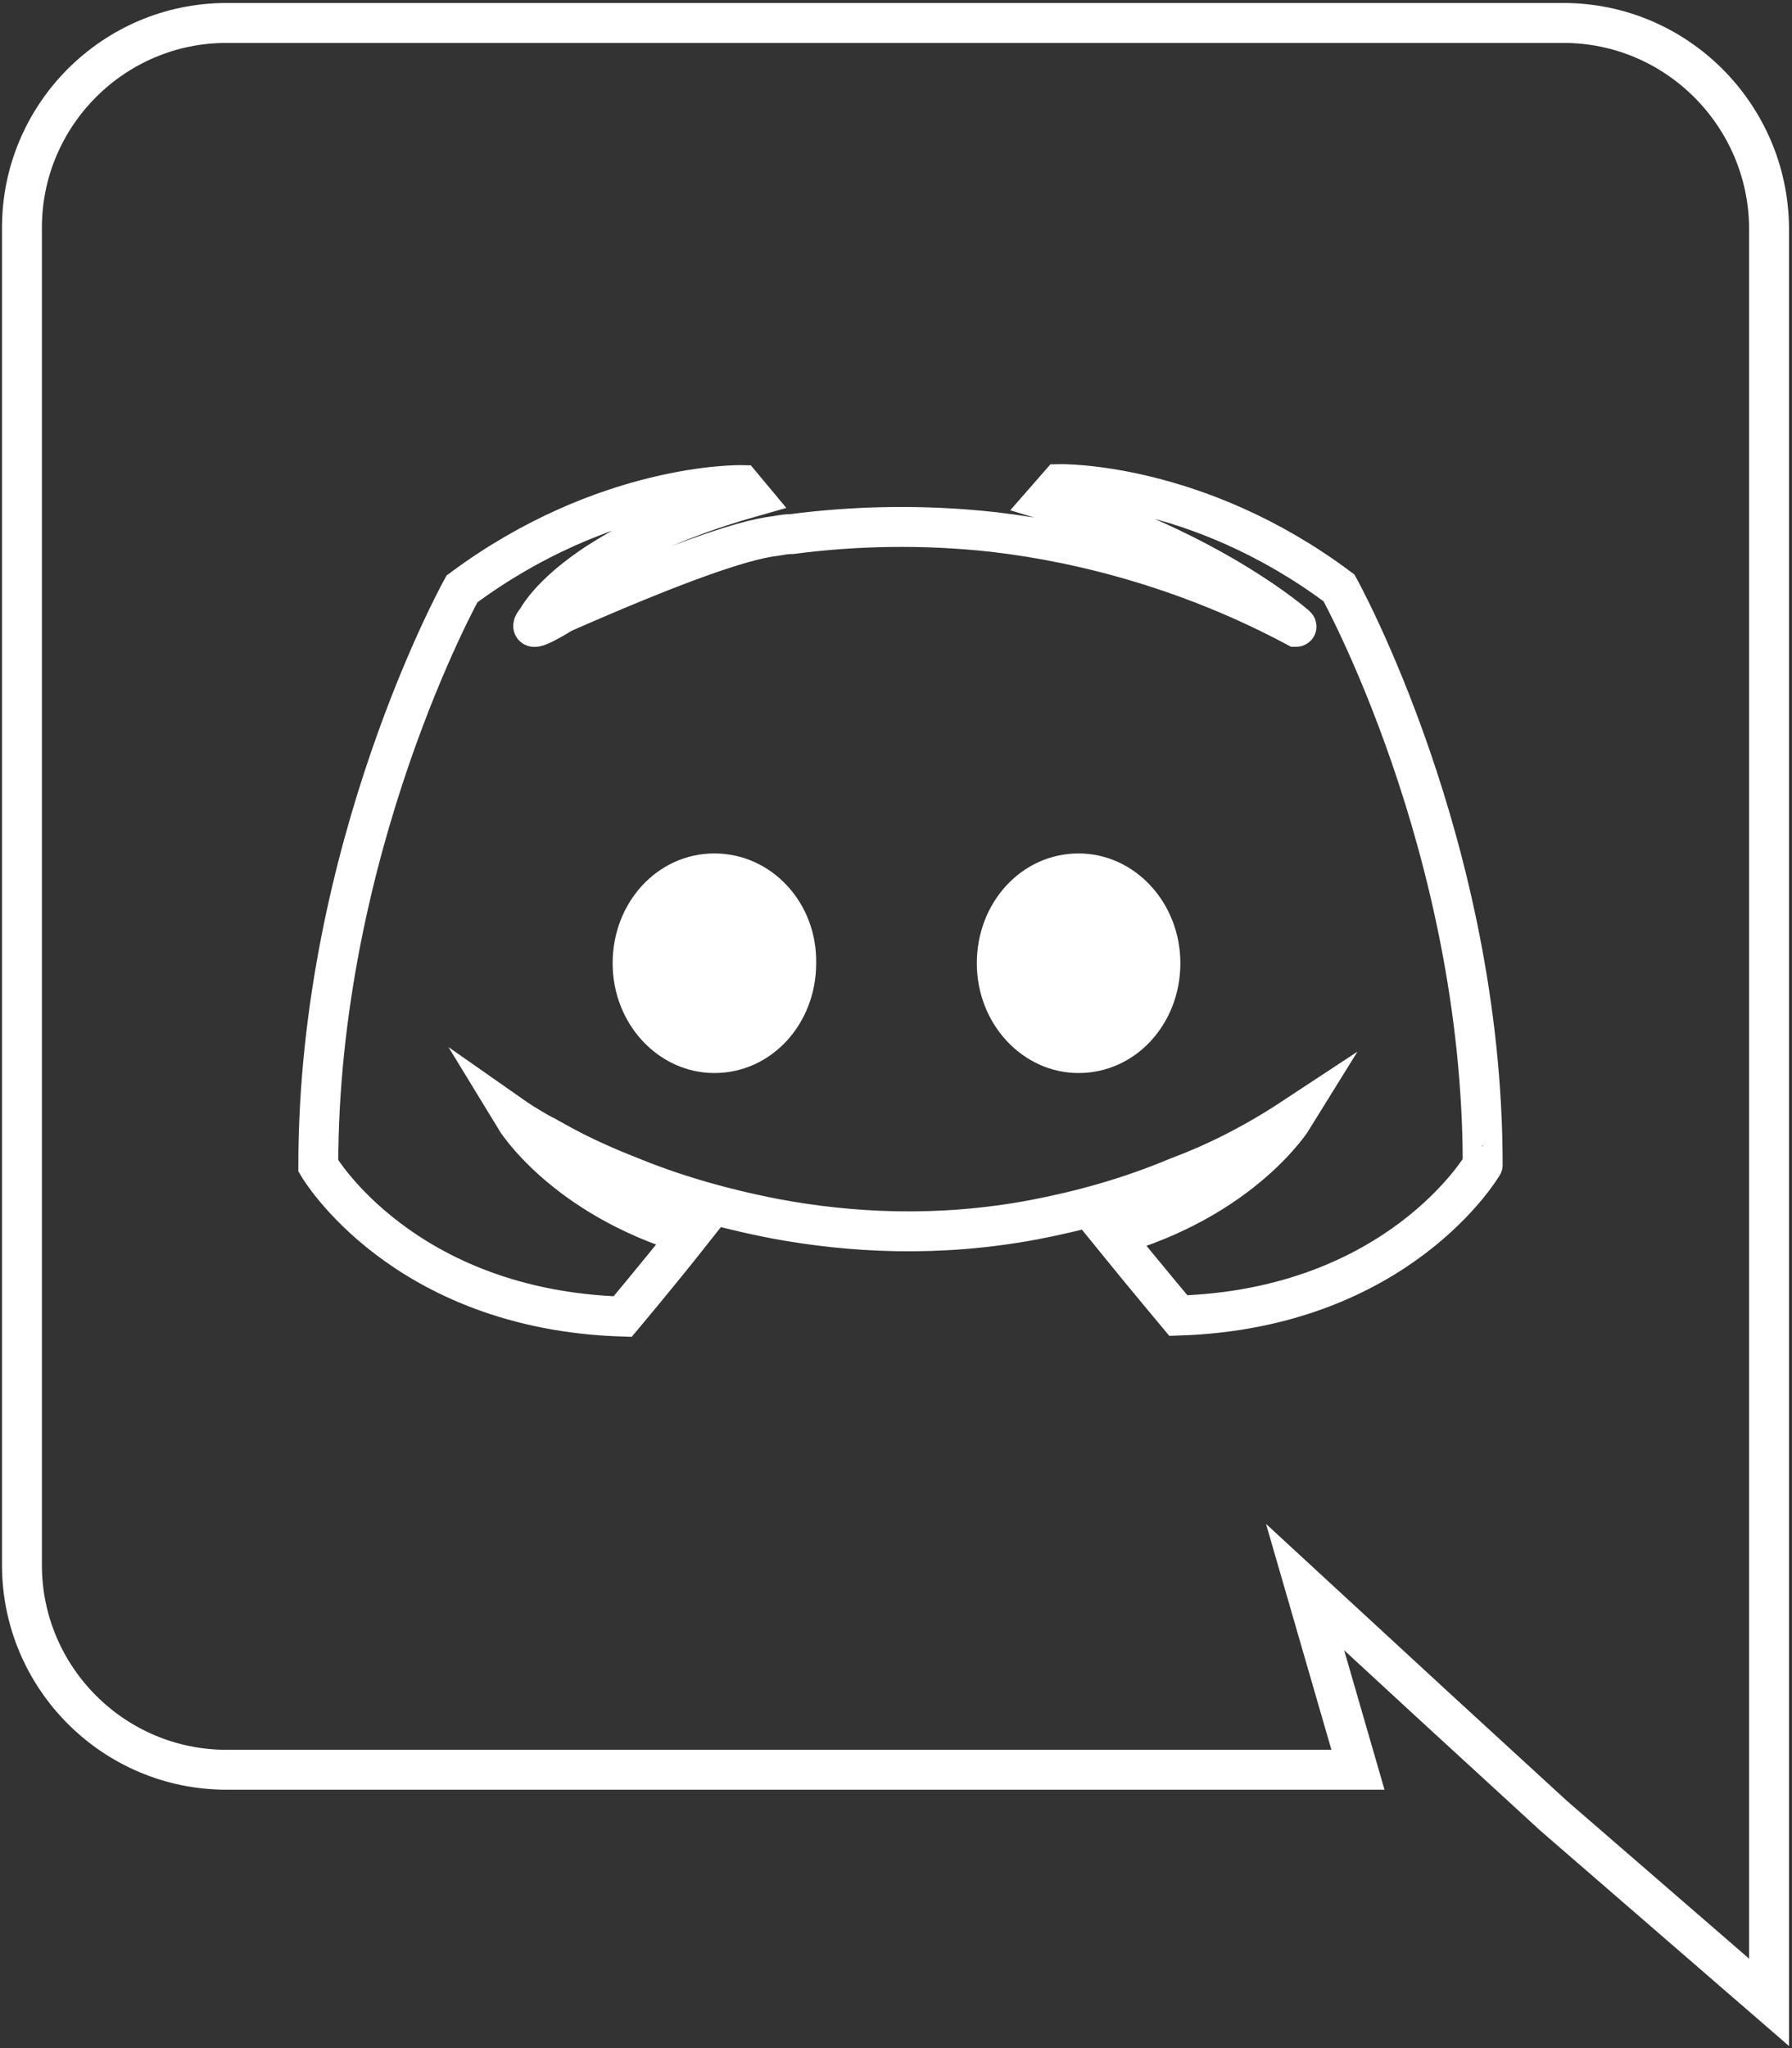 <?xml version="1.0" encoding="utf-8"?>
<!-- Generator: Adobe Illustrator 24.2.1, SVG Export Plug-In . SVG Version: 6.00 Build 0)  -->
<svg version="1.1" id="Layer_1" xmlns="http://www.w3.org/2000/svg" xmlns:xlink="http://www.w3.org/1999/xlink" x="0px" y="0px"
	 viewBox="0 0 179.6 205.2" style="enable-background:new 0 0 179.6 205.2;" xml:space="preserve">
<rect x="0" y="0" width="179.6" height="205.2" fill="#333333" stroke="none"/>
<style type="text/css">
	.st0{fill:#FFFFFF;}
	.st1{fill:none;stroke:#FFFFFF;stroke-width:4;stroke-miterlimit:10;}
</style>
<path class="st0" d="M108.1,85.5c-5.7,0-10.2,4.9-10.2,11s4.6,11,10.2,11c5.7,0,10.2-4.9,10.2-11S113.7,85.5,108.1,85.5z M71.6,85.5
	c-5.7,0-10.2,4.9-10.2,11s4.6,11,10.2,11c5.7,0,10.2-4.9,10.2-11C81.9,90.4,77.3,85.5,71.6,85.5z"/>
<path id="XMLID_1_" class="st1" d="M156.7,2.3h-134c-11.3,0-20.5,9.2-20.5,20.5v134c0,11.3,9.2,20.5,20.5,20.5h113.4l-5.3-18.3
	l12.8,11.8l12.1,11.1l21.6,18.7V22.8C177.2,11.5,168,2.3,156.7,2.3z M118.1,131.8c0,0-3.6-4.3-6.6-8c13.1-3.7,18.1-11.8,18.1-11.8
	c-4.1,2.7-8,4.6-11.5,5.9c-5,2.1-9.8,3.4-14.5,4.3c-9.6,1.8-18.4,1.3-25.9-0.1c-5.7-1.1-10.6-2.6-14.7-4.3c-2.3-0.9-4.8-2-7.3-3.4
	c-0.3-0.2-0.6-0.3-0.9-0.5c-0.2-0.1-0.3-0.2-0.4-0.2c-1.8-1-2.8-1.7-2.8-1.7s4.8,7.9,17.5,11.7c-3,3.8-6.7,8.2-6.7,8.2
	c-22.1-0.7-30.5-15.1-30.5-15.1C31.9,84.9,46.3,59,46.3,59c14.4-10.7,28-10.4,28-10.4l1,1.2c-18,5.1-21.5,12.3-21.5,12.3
	s-1.8,2,2.6-0.7c10.7-4.7,17.8-7.3,21.3-7.7c0.6-0.1,1.1-0.2,1.7-0.2c6.1-0.8,13-1,20.2-0.2c9.4,1.1,20,4,30.3,9.5c0,0,0.1,0,0-0.1
	c-1.4-1.2-9.8-8-25.1-12.6l1.4-1.6c0,0,13.7-0.3,28,10.4c0,0,14.4,25.9,14.4,57.8C148.6,116.7,140.2,131.1,118.1,131.8L118.1,131.8z
	"/>
</svg>
